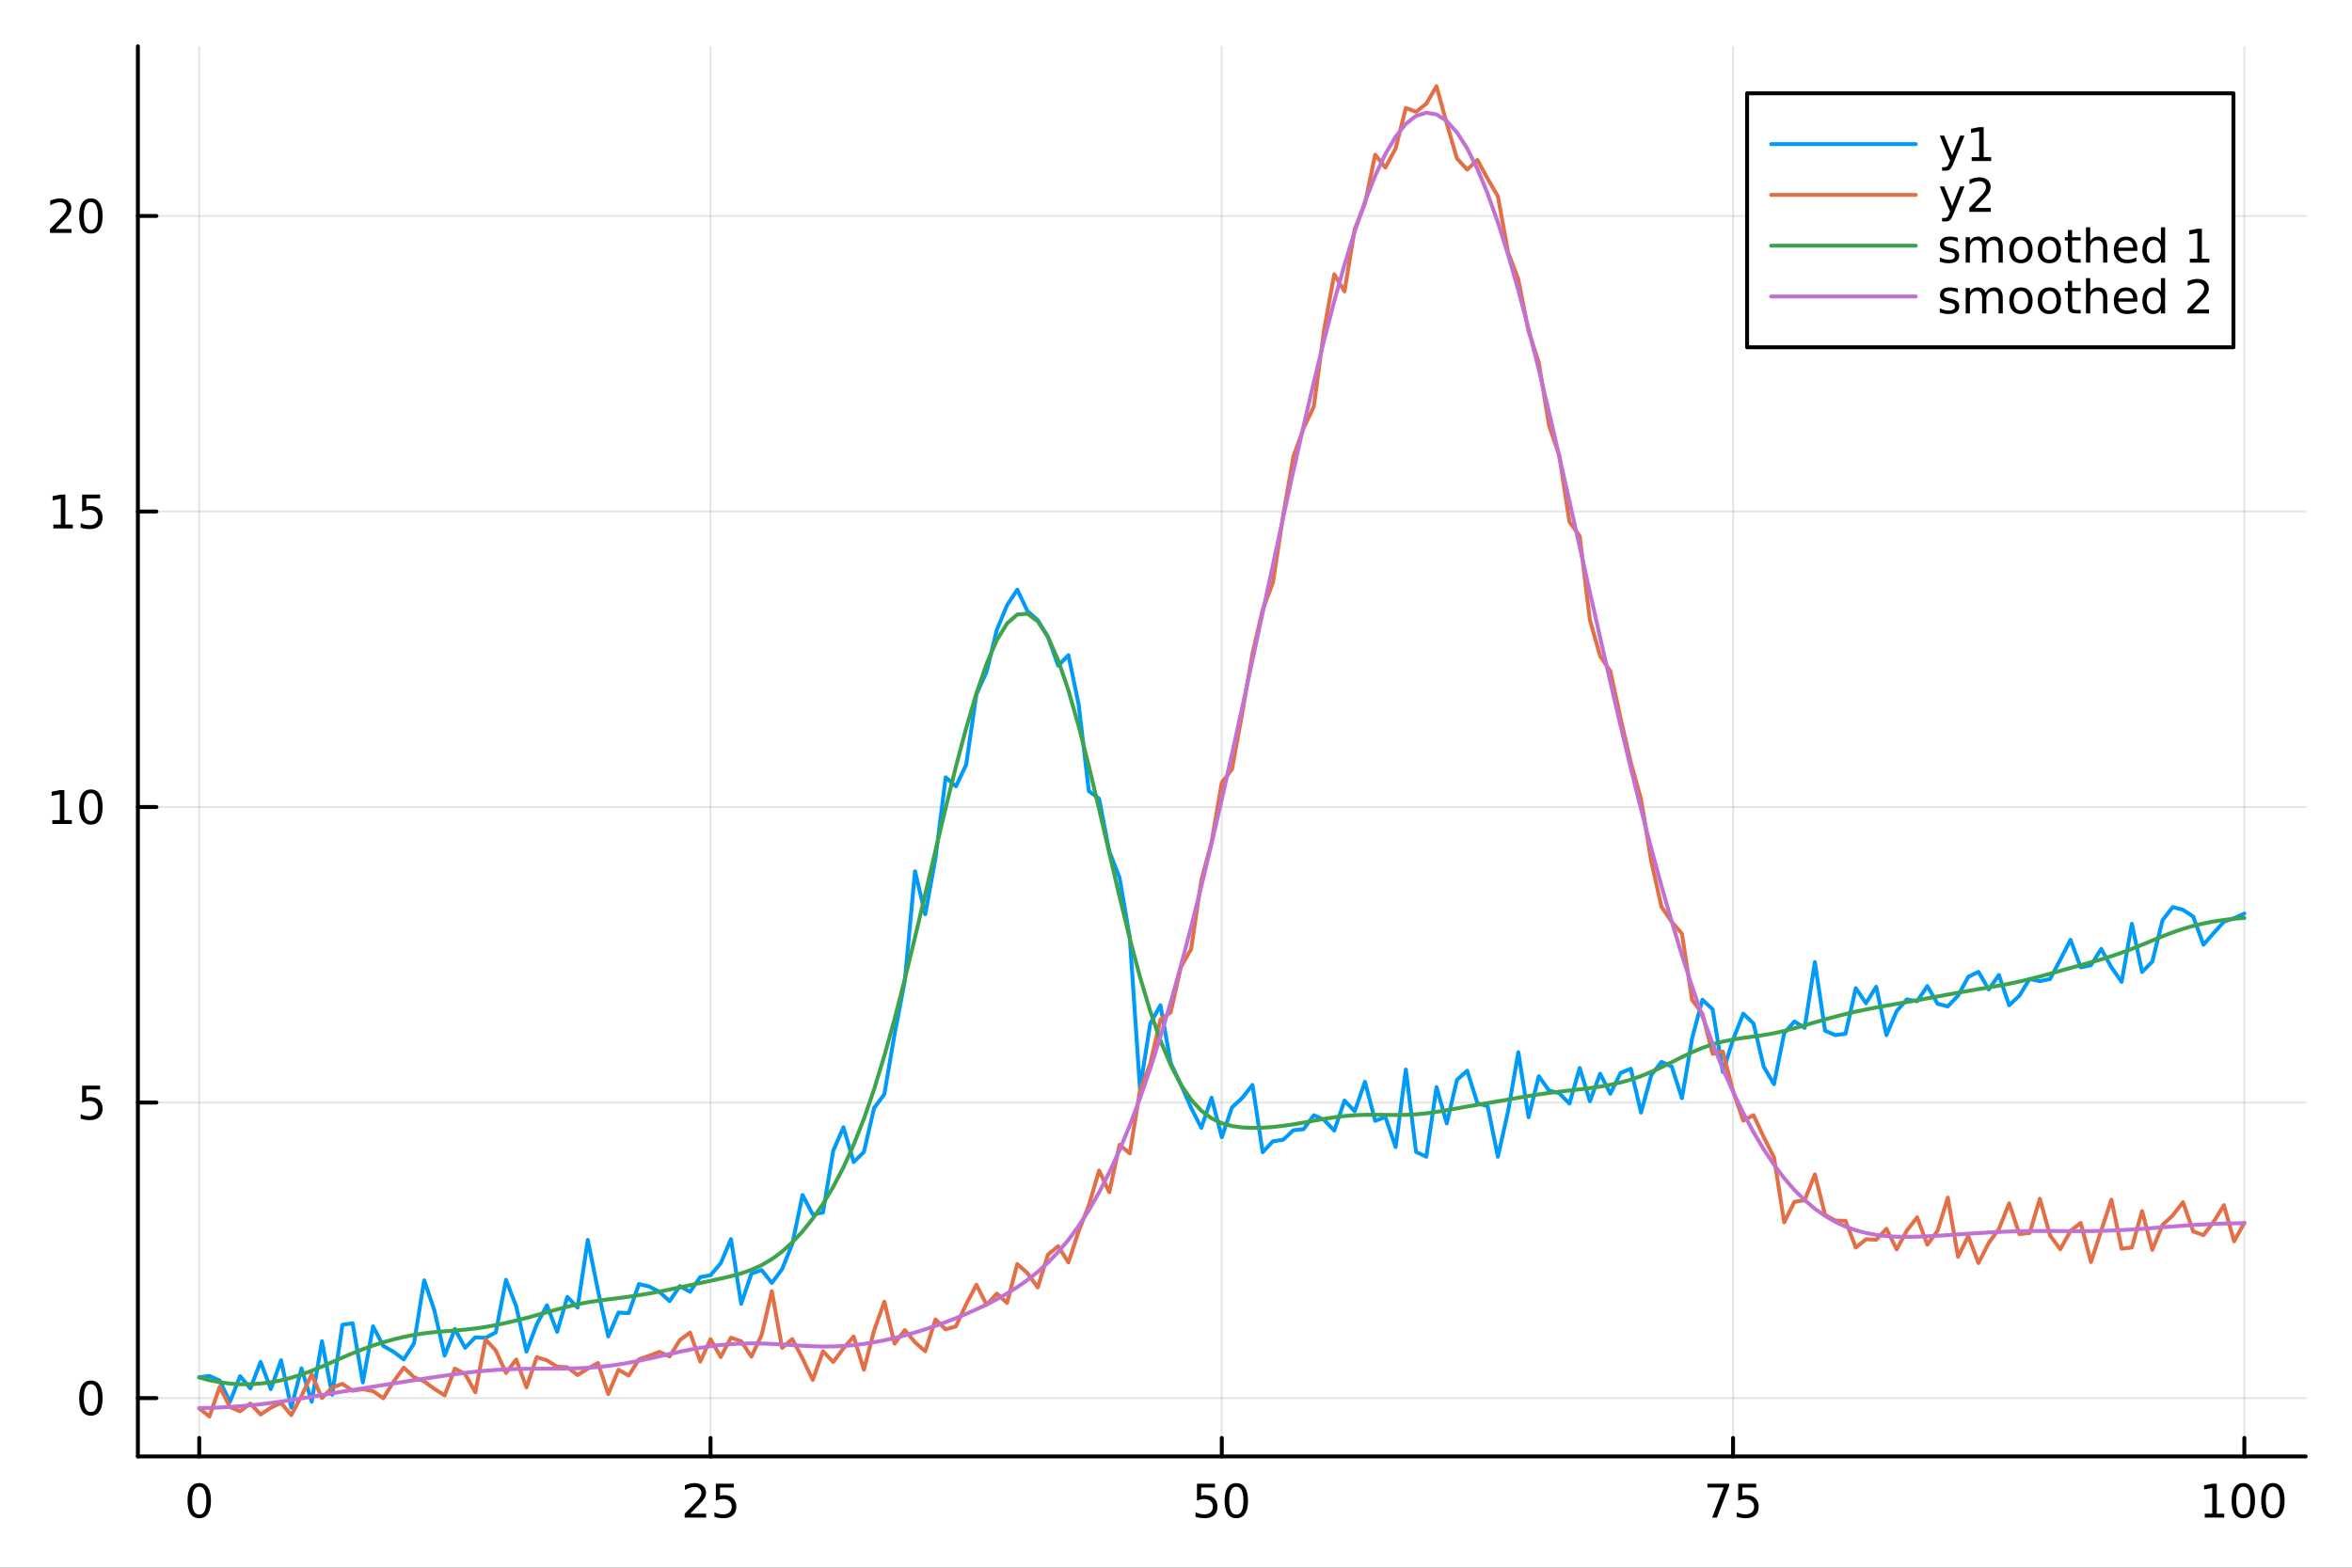 <?xml version="1.0" encoding="utf-8"?>
<svg xmlns="http://www.w3.org/2000/svg" xmlns:xlink="http://www.w3.org/1999/xlink" width="600" height="400" viewBox="0 0 2400 1600">
<rect x="0" y="0" width="2400" height="1600" fill="#333333" stroke="none"/>
<defs>
  <clipPath id="clip010">
    <rect x="0" y="0" width="2400" height="1600"/>
  </clipPath>
</defs>
<path clip-path="url(#clip010)" d="M0 1600 L2400 1600 L2400 0 L0 0  Z" fill="#ffffff" fill-rule="evenodd" fill-opacity="1"/>
<defs>
  <clipPath id="clip011">
    <rect x="480" y="0" width="1681" height="1600"/>
  </clipPath>
</defs>
<path clip-path="url(#clip010)" d="M140.696 1486.45 L2352.76 1486.45 L2352.76 47.244 L140.696 47.244  Z" fill="#ffffff" fill-rule="evenodd" fill-opacity="1"/>
<defs>
  <clipPath id="clip012">
    <rect x="140" y="47" width="2213" height="1440"/>
  </clipPath>
</defs>
<polyline clip-path="url(#clip012)" style="stroke:#000000; stroke-linecap:round; stroke-linejoin:round; stroke-width:2; stroke-opacity:0.1; fill:none" points="203.301,1486.45 203.301,47.244 "/>
<polyline clip-path="url(#clip012)" style="stroke:#000000; stroke-linecap:round; stroke-linejoin:round; stroke-width:2; stroke-opacity:0.1; fill:none" points="725.013,1486.45 725.013,47.244 "/>
<polyline clip-path="url(#clip012)" style="stroke:#000000; stroke-linecap:round; stroke-linejoin:round; stroke-width:2; stroke-opacity:0.1; fill:none" points="1246.73,1486.45 1246.73,47.244 "/>
<polyline clip-path="url(#clip012)" style="stroke:#000000; stroke-linecap:round; stroke-linejoin:round; stroke-width:2; stroke-opacity:0.1; fill:none" points="1768.44,1486.45 1768.44,47.244 "/>
<polyline clip-path="url(#clip012)" style="stroke:#000000; stroke-linecap:round; stroke-linejoin:round; stroke-width:2; stroke-opacity:0.1; fill:none" points="2290.15,1486.45 2290.15,47.244 "/>
<polyline clip-path="url(#clip012)" style="stroke:#000000; stroke-linecap:round; stroke-linejoin:round; stroke-width:2; stroke-opacity:0.1; fill:none" points="140.696,1426.91 2352.76,1426.91 "/>
<polyline clip-path="url(#clip012)" style="stroke:#000000; stroke-linecap:round; stroke-linejoin:round; stroke-width:2; stroke-opacity:0.1; fill:none" points="140.696,1125.28 2352.76,1125.28 "/>
<polyline clip-path="url(#clip012)" style="stroke:#000000; stroke-linecap:round; stroke-linejoin:round; stroke-width:2; stroke-opacity:0.1; fill:none" points="140.696,823.658 2352.76,823.658 "/>
<polyline clip-path="url(#clip012)" style="stroke:#000000; stroke-linecap:round; stroke-linejoin:round; stroke-width:2; stroke-opacity:0.1; fill:none" points="140.696,522.033 2352.76,522.033 "/>
<polyline clip-path="url(#clip012)" style="stroke:#000000; stroke-linecap:round; stroke-linejoin:round; stroke-width:2; stroke-opacity:0.1; fill:none" points="140.696,220.408 2352.76,220.408 "/>
<polyline clip-path="url(#clip010)" style="stroke:#000000; stroke-linecap:round; stroke-linejoin:round; stroke-width:4; stroke-opacity:1; fill:none" points="140.696,1486.45 2352.76,1486.45 "/>
<polyline clip-path="url(#clip010)" style="stroke:#000000; stroke-linecap:round; stroke-linejoin:round; stroke-width:4; stroke-opacity:1; fill:none" points="203.301,1486.45 203.301,1467.55 "/>
<polyline clip-path="url(#clip010)" style="stroke:#000000; stroke-linecap:round; stroke-linejoin:round; stroke-width:4; stroke-opacity:1; fill:none" points="725.013,1486.45 725.013,1467.55 "/>
<polyline clip-path="url(#clip010)" style="stroke:#000000; stroke-linecap:round; stroke-linejoin:round; stroke-width:4; stroke-opacity:1; fill:none" points="1246.73,1486.45 1246.73,1467.55 "/>
<polyline clip-path="url(#clip010)" style="stroke:#000000; stroke-linecap:round; stroke-linejoin:round; stroke-width:4; stroke-opacity:1; fill:none" points="1768.44,1486.45 1768.44,1467.55 "/>
<polyline clip-path="url(#clip010)" style="stroke:#000000; stroke-linecap:round; stroke-linejoin:round; stroke-width:4; stroke-opacity:1; fill:none" points="2290.15,1486.45 2290.15,1467.55 "/>
<path clip-path="url(#clip010)" d="M203.301 1517.37 Q199.69 1517.37 197.861 1520.93 Q196.056 1524.47 196.056 1531.6 Q196.056 1538.71 197.861 1542.27 Q199.69 1545.82 203.301 1545.82 Q206.935 1545.82 208.741 1542.27 Q210.57 1538.71 210.57 1531.6 Q210.57 1524.47 208.741 1520.93 Q206.935 1517.37 203.301 1517.37 M203.301 1513.66 Q209.111 1513.66 212.167 1518.27 Q215.245 1522.85 215.245 1531.6 Q215.245 1540.33 212.167 1544.94 Q209.111 1549.52 203.301 1549.52 Q197.491 1549.52 194.412 1544.94 Q191.357 1540.33 191.357 1531.6 Q191.357 1522.85 194.412 1518.27 Q197.491 1513.66 203.301 1513.66 Z" fill="#000000" fill-rule="nonzero" fill-opacity="1" /><path clip-path="url(#clip010)" d="M704.284 1544.91 L720.604 1544.91 L720.604 1548.85 L698.659 1548.85 L698.659 1544.91 Q701.321 1542.16 705.905 1537.53 Q710.511 1532.88 711.692 1531.53 Q713.937 1529.01 714.817 1527.27 Q715.719 1525.51 715.719 1523.82 Q715.719 1521.07 713.775 1519.33 Q711.854 1517.6 708.752 1517.6 Q706.553 1517.6 704.099 1518.36 Q701.669 1519.13 698.891 1520.68 L698.891 1515.95 Q701.715 1514.82 704.169 1514.24 Q706.622 1513.66 708.659 1513.66 Q714.03 1513.66 717.224 1516.35 Q720.418 1519.03 720.418 1523.52 Q720.418 1525.65 719.608 1527.57 Q718.821 1529.47 716.715 1532.07 Q716.136 1532.74 713.034 1535.95 Q709.932 1539.15 704.284 1544.91 Z" fill="#000000" fill-rule="nonzero" fill-opacity="1" /><path clip-path="url(#clip010)" d="M730.465 1514.29 L748.821 1514.29 L748.821 1518.22 L734.747 1518.22 L734.747 1526.7 Q735.766 1526.35 736.784 1526.19 Q737.803 1526 738.821 1526 Q744.608 1526 747.988 1529.17 Q751.367 1532.34 751.367 1537.76 Q751.367 1543.34 747.895 1546.44 Q744.423 1549.52 738.104 1549.52 Q735.928 1549.52 733.659 1549.15 Q731.414 1548.78 729.006 1548.04 L729.006 1543.34 Q731.09 1544.47 733.312 1545.03 Q735.534 1545.58 738.011 1545.58 Q742.016 1545.58 744.354 1543.48 Q746.691 1541.37 746.691 1537.76 Q746.691 1534.15 744.354 1532.04 Q742.016 1529.94 738.011 1529.94 Q736.136 1529.94 734.261 1530.35 Q732.409 1530.77 730.465 1531.65 L730.465 1514.29 Z" fill="#000000" fill-rule="nonzero" fill-opacity="1" /><path clip-path="url(#clip010)" d="M1221.42 1514.29 L1239.78 1514.29 L1239.78 1518.22 L1225.71 1518.22 L1225.71 1526.7 Q1226.73 1526.35 1227.74 1526.19 Q1228.76 1526 1229.78 1526 Q1235.57 1526 1238.95 1529.17 Q1242.33 1532.34 1242.33 1537.76 Q1242.33 1543.34 1238.86 1546.44 Q1235.38 1549.52 1229.06 1549.52 Q1226.89 1549.52 1224.62 1549.15 Q1222.37 1548.78 1219.97 1548.04 L1219.97 1543.34 Q1222.05 1544.47 1224.27 1545.03 Q1226.49 1545.58 1228.97 1545.58 Q1232.98 1545.58 1235.31 1543.48 Q1237.65 1541.37 1237.65 1537.76 Q1237.65 1534.15 1235.31 1532.04 Q1232.98 1529.94 1228.97 1529.94 Q1227.1 1529.94 1225.22 1530.35 Q1223.37 1530.77 1221.42 1531.65 L1221.42 1514.29 Z" fill="#000000" fill-rule="nonzero" fill-opacity="1" /><path clip-path="url(#clip010)" d="M1261.54 1517.37 Q1257.93 1517.37 1256.1 1520.93 Q1254.3 1524.47 1254.3 1531.6 Q1254.3 1538.71 1256.1 1542.27 Q1257.93 1545.82 1261.54 1545.82 Q1265.17 1545.82 1266.98 1542.27 Q1268.81 1538.71 1268.81 1531.6 Q1268.81 1524.47 1266.98 1520.93 Q1265.17 1517.37 1261.54 1517.37 M1261.54 1513.66 Q1267.35 1513.66 1270.41 1518.27 Q1273.48 1522.85 1273.48 1531.6 Q1273.48 1540.33 1270.41 1544.94 Q1267.35 1549.52 1261.54 1549.52 Q1255.73 1549.52 1252.65 1544.94 Q1249.6 1540.33 1249.6 1531.6 Q1249.6 1522.85 1252.65 1518.27 Q1255.73 1513.66 1261.54 1513.66 Z" fill="#000000" fill-rule="nonzero" fill-opacity="1" /><path clip-path="url(#clip010)" d="M1742.29 1514.29 L1764.51 1514.29 L1764.51 1516.28 L1751.97 1548.85 L1747.08 1548.85 L1758.89 1518.22 L1742.29 1518.22 L1742.29 1514.29 Z" fill="#000000" fill-rule="nonzero" fill-opacity="1" /><path clip-path="url(#clip010)" d="M1773.68 1514.29 L1792.04 1514.29 L1792.04 1518.22 L1777.96 1518.22 L1777.96 1526.7 Q1778.98 1526.35 1780 1526.19 Q1781.02 1526 1782.04 1526 Q1787.82 1526 1791.2 1529.17 Q1794.58 1532.34 1794.58 1537.76 Q1794.58 1543.34 1791.11 1546.44 Q1787.64 1549.52 1781.32 1549.52 Q1779.14 1549.52 1776.88 1549.15 Q1774.63 1548.78 1772.22 1548.04 L1772.22 1543.34 Q1774.31 1544.47 1776.53 1545.03 Q1778.75 1545.58 1781.23 1545.58 Q1785.23 1545.58 1787.57 1543.48 Q1789.91 1541.37 1789.91 1537.76 Q1789.91 1534.15 1787.57 1532.04 Q1785.23 1529.94 1781.23 1529.94 Q1779.35 1529.94 1777.48 1530.35 Q1775.63 1530.77 1773.68 1531.65 L1773.68 1514.29 Z" fill="#000000" fill-rule="nonzero" fill-opacity="1" /><path clip-path="url(#clip010)" d="M2249.76 1544.91 L2257.4 1544.91 L2257.4 1518.55 L2249.09 1520.21 L2249.09 1515.95 L2257.35 1514.29 L2262.03 1514.29 L2262.03 1544.91 L2269.66 1544.91 L2269.66 1548.85 L2249.76 1548.85 L2249.76 1544.91 Z" fill="#000000" fill-rule="nonzero" fill-opacity="1" /><path clip-path="url(#clip010)" d="M2289.11 1517.37 Q2285.5 1517.37 2283.67 1520.93 Q2281.86 1524.47 2281.86 1531.6 Q2281.86 1538.71 2283.67 1542.27 Q2285.5 1545.82 2289.11 1545.82 Q2292.74 1545.82 2294.55 1542.27 Q2296.38 1538.71 2296.38 1531.6 Q2296.38 1524.47 2294.55 1520.93 Q2292.74 1517.37 2289.11 1517.37 M2289.11 1513.66 Q2294.92 1513.66 2297.97 1518.27 Q2301.05 1522.85 2301.05 1531.6 Q2301.05 1540.33 2297.97 1544.94 Q2294.92 1549.52 2289.11 1549.52 Q2283.3 1549.52 2280.22 1544.94 Q2277.16 1540.33 2277.16 1531.6 Q2277.16 1522.85 2280.22 1518.27 Q2283.3 1513.66 2289.11 1513.66 Z" fill="#000000" fill-rule="nonzero" fill-opacity="1" /><path clip-path="url(#clip010)" d="M2319.27 1517.37 Q2315.66 1517.37 2313.83 1520.93 Q2312.03 1524.47 2312.03 1531.6 Q2312.03 1538.71 2313.83 1542.27 Q2315.66 1545.82 2319.27 1545.82 Q2322.9 1545.82 2324.71 1542.27 Q2326.54 1538.71 2326.54 1531.6 Q2326.54 1524.47 2324.71 1520.93 Q2322.9 1517.37 2319.27 1517.37 M2319.27 1513.66 Q2325.08 1513.66 2328.14 1518.27 Q2331.22 1522.85 2331.22 1531.6 Q2331.22 1540.33 2328.14 1544.94 Q2325.08 1549.52 2319.27 1549.52 Q2313.46 1549.52 2310.38 1544.94 Q2307.33 1540.33 2307.33 1531.6 Q2307.33 1522.85 2310.38 1518.27 Q2313.46 1513.66 2319.27 1513.66 Z" fill="#000000" fill-rule="nonzero" fill-opacity="1" /><polyline clip-path="url(#clip010)" style="stroke:#000000; stroke-linecap:round; stroke-linejoin:round; stroke-width:4; stroke-opacity:1; fill:none" points="140.696,1486.45 140.696,47.244 "/>
<polyline clip-path="url(#clip010)" style="stroke:#000000; stroke-linecap:round; stroke-linejoin:round; stroke-width:4; stroke-opacity:1; fill:none" points="140.696,1426.91 159.593,1426.91 "/>
<polyline clip-path="url(#clip010)" style="stroke:#000000; stroke-linecap:round; stroke-linejoin:round; stroke-width:4; stroke-opacity:1; fill:none" points="140.696,1125.28 159.593,1125.28 "/>
<polyline clip-path="url(#clip010)" style="stroke:#000000; stroke-linecap:round; stroke-linejoin:round; stroke-width:4; stroke-opacity:1; fill:none" points="140.696,823.658 159.593,823.658 "/>
<polyline clip-path="url(#clip010)" style="stroke:#000000; stroke-linecap:round; stroke-linejoin:round; stroke-width:4; stroke-opacity:1; fill:none" points="140.696,522.033 159.593,522.033 "/>
<polyline clip-path="url(#clip010)" style="stroke:#000000; stroke-linecap:round; stroke-linejoin:round; stroke-width:4; stroke-opacity:1; fill:none" points="140.696,220.408 159.593,220.408 "/>
<path clip-path="url(#clip010)" d="M92.751 1412.71 Q89.14 1412.71 87.311 1416.27 Q85.506 1419.81 85.506 1426.94 Q85.506 1434.05 87.311 1437.61 Q89.14 1441.16 92.751 1441.16 Q96.385 1441.16 98.191 1437.61 Q100.02 1434.05 100.02 1426.94 Q100.02 1419.81 98.191 1416.27 Q96.385 1412.71 92.751 1412.71 M92.751 1409 Q98.561 1409 101.617 1413.61 Q104.696 1418.19 104.696 1426.94 Q104.696 1435.67 101.617 1440.28 Q98.561 1444.86 92.751 1444.86 Q86.941 1444.86 83.862 1440.28 Q80.807 1435.67 80.807 1426.94 Q80.807 1418.19 83.862 1413.61 Q86.941 1409 92.751 1409 Z" fill="#000000" fill-rule="nonzero" fill-opacity="1" /><path clip-path="url(#clip010)" d="M83.793 1108 L102.149 1108 L102.149 1111.94 L88.075 1111.94 L88.075 1120.41 Q89.094 1120.06 90.112 1119.9 Q91.131 1119.72 92.149 1119.72 Q97.936 1119.72 101.316 1122.89 Q104.696 1126.06 104.696 1131.48 Q104.696 1137.05 101.223 1140.16 Q97.751 1143.23 91.432 1143.23 Q89.256 1143.23 86.987 1142.86 Q84.742 1142.49 82.335 1141.75 L82.335 1137.05 Q84.418 1138.19 86.64 1138.74 Q88.862 1139.3 91.339 1139.3 Q95.344 1139.3 97.682 1137.19 Q100.02 1135.09 100.02 1131.48 Q100.02 1127.86 97.682 1125.76 Q95.344 1123.65 91.339 1123.65 Q89.464 1123.65 87.589 1124.07 Q85.737 1124.48 83.793 1125.36 L83.793 1108 Z" fill="#000000" fill-rule="nonzero" fill-opacity="1" /><path clip-path="url(#clip010)" d="M53.4 837.003 L61.038 837.003 L61.038 810.637 L52.728 812.304 L52.728 808.045 L60.992 806.378 L65.668 806.378 L65.668 837.003 L73.307 837.003 L73.307 840.938 L53.4 840.938 L53.4 837.003 Z" fill="#000000" fill-rule="nonzero" fill-opacity="1" /><path clip-path="url(#clip010)" d="M92.751 809.457 Q89.14 809.457 87.311 813.022 Q85.506 816.563 85.506 823.693 Q85.506 830.799 87.311 834.364 Q89.14 837.906 92.751 837.906 Q96.385 837.906 98.191 834.364 Q100.02 830.799 100.02 823.693 Q100.02 816.563 98.191 813.022 Q96.385 809.457 92.751 809.457 M92.751 805.753 Q98.561 805.753 101.617 810.36 Q104.696 814.943 104.696 823.693 Q104.696 832.42 101.617 837.026 Q98.561 841.61 92.751 841.61 Q86.941 841.61 83.862 837.026 Q80.807 832.42 80.807 823.693 Q80.807 814.943 83.862 810.36 Q86.941 805.753 92.751 805.753 Z" fill="#000000" fill-rule="nonzero" fill-opacity="1" /><path clip-path="url(#clip010)" d="M54.395 535.378 L62.034 535.378 L62.034 509.012 L53.724 510.679 L53.724 506.42 L61.987 504.753 L66.663 504.753 L66.663 535.378 L74.302 535.378 L74.302 539.313 L54.395 539.313 L54.395 535.378 Z" fill="#000000" fill-rule="nonzero" fill-opacity="1" /><path clip-path="url(#clip010)" d="M83.793 504.753 L102.149 504.753 L102.149 508.688 L88.075 508.688 L88.075 517.16 Q89.094 516.813 90.112 516.651 Q91.131 516.466 92.149 516.466 Q97.936 516.466 101.316 519.637 Q104.696 522.808 104.696 528.225 Q104.696 533.804 101.223 536.906 Q97.751 539.984 91.432 539.984 Q89.256 539.984 86.987 539.614 Q84.742 539.244 82.335 538.503 L82.335 533.804 Q84.418 534.938 86.64 535.494 Q88.862 536.049 91.339 536.049 Q95.344 536.049 97.682 533.943 Q100.02 531.836 100.02 528.225 Q100.02 524.614 97.682 522.508 Q95.344 520.401 91.339 520.401 Q89.464 520.401 87.589 520.818 Q85.737 521.234 83.793 522.114 L83.793 504.753 Z" fill="#000000" fill-rule="nonzero" fill-opacity="1" /><path clip-path="url(#clip010)" d="M56.617 233.753 L72.936 233.753 L72.936 237.688 L50.992 237.688 L50.992 233.753 Q53.654 230.998 58.237 226.368 Q62.844 221.716 64.025 220.373 Q66.27 217.85 67.149 216.114 Q68.052 214.355 68.052 212.665 Q68.052 209.91 66.108 208.174 Q64.186 206.438 61.085 206.438 Q58.886 206.438 56.432 207.202 Q54.001 207.966 51.224 209.517 L51.224 204.794 Q54.048 203.66 56.501 203.082 Q58.955 202.503 60.992 202.503 Q66.362 202.503 69.557 205.188 Q72.751 207.873 72.751 212.364 Q72.751 214.493 71.941 216.415 Q71.154 218.313 69.048 220.905 Q68.469 221.577 65.367 224.794 Q62.265 227.989 56.617 233.753 Z" fill="#000000" fill-rule="nonzero" fill-opacity="1" /><path clip-path="url(#clip010)" d="M92.751 206.206 Q89.14 206.206 87.311 209.771 Q85.506 213.313 85.506 220.443 Q85.506 227.549 87.311 231.114 Q89.14 234.655 92.751 234.655 Q96.385 234.655 98.191 231.114 Q100.02 227.549 100.02 220.443 Q100.02 213.313 98.191 209.771 Q96.385 206.206 92.751 206.206 M92.751 202.503 Q98.561 202.503 101.617 207.109 Q104.696 211.693 104.696 220.443 Q104.696 229.169 101.617 233.776 Q98.561 238.359 92.751 238.359 Q86.941 238.359 83.862 233.776 Q80.807 229.169 80.807 220.443 Q80.807 211.693 83.862 207.109 Q86.941 202.503 92.751 202.503 Z" fill="#000000" fill-rule="nonzero" fill-opacity="1" /><polyline clip-path="url(#clip012)" style="stroke:#009af9; stroke-linecap:round; stroke-linejoin:round; stroke-width:4; stroke-opacity:1; fill:none" points="203.301,1405.62 213.735,1404.36 224.17,1409.01 234.604,1430.78 245.038,1404.52 255.472,1417.11 265.907,1389.95 276.341,1417.74 286.775,1388.29 297.209,1436.7 307.643,1396.58 318.078,1430.61 328.512,1368.84 338.946,1423.58 349.38,1352.15 359.815,1350.56 370.249,1410.96 380.683,1353.62 391.117,1373.71 401.552,1379.61 411.986,1387.45 422.42,1371.13 432.854,1306.72 443.289,1337.51 453.723,1383.57 464.157,1356.38 474.591,1375.57 485.026,1364.87 495.46,1365.44 505.894,1359.87 516.328,1306.2 526.763,1333.4 537.197,1379.46 547.631,1351.79 558.065,1332.21 568.5,1359.3 578.934,1323.59 589.368,1334.59 599.802,1265.48 610.237,1317.43 620.671,1363.94 631.105,1339.66 641.539,1340.2 651.974,1310.53 662.408,1313 672.842,1318.44 683.276,1327.93 693.711,1312.55 704.145,1318.41 714.579,1303.4 725.013,1301.54 735.448,1289.25 745.882,1264.65 756.316,1330.69 766.75,1299.87 777.185,1296.22 787.619,1309.38 798.053,1295.28 808.487,1269.48 818.922,1219.6 829.356,1239.54 839.79,1237.46 850.224,1174.45 860.659,1150.49 871.093,1186.02 881.527,1175.7 891.961,1130.84 902.396,1116.75 912.83,1055.46 923.264,1001.22 933.698,889.202 944.133,933.144 954.567,876 965.001,793.355 975.435,802.555 985.87,780.531 996.304,708.728 1006.74,685.473 1017.17,642.883 1027.61,617.724 1038.04,601.822 1048.48,623.826 1058.91,632.896 1069.34,649.944 1079.78,679.425 1090.21,668.682 1100.65,718.835 1111.08,807.431 1121.51,815.109 1131.95,868.932 1142.38,895.749 1152.82,956.664 1163.25,1111.23 1173.69,1044.85 1184.12,1026.01 1194.55,1084.85 1204.99,1106.92 1215.42,1130.68 1225.86,1151.12 1236.29,1120.4 1246.73,1160.65 1257.16,1130.19 1267.59,1120.59 1278.03,1107.28 1288.46,1175.95 1298.9,1164.82 1309.33,1163.25 1319.77,1153.59 1330.2,1152.44 1340.63,1138.18 1351.07,1142.94 1361.5,1153.91 1371.94,1123.26 1382.37,1134.18 1392.81,1104.13 1403.24,1143.94 1413.67,1139.99 1424.11,1170.7 1434.54,1091.63 1444.98,1175.71 1455.41,1180.57 1465.84,1109.52 1476.28,1146.63 1486.71,1102.13 1497.15,1092.77 1507.58,1126.05 1518.02,1129.02 1528.45,1180.62 1538.88,1134.02 1549.32,1073.91 1559.75,1140.25 1570.19,1098.43 1580.62,1113 1591.06,1115.75 1601.49,1126.33 1611.92,1090.02 1622.36,1123.99 1632.79,1095.84 1643.23,1116.33 1653.66,1095.04 1664.1,1090.79 1674.53,1135.55 1684.96,1097.27 1695.4,1083.76 1705.83,1088.5 1716.27,1120.82 1726.7,1059.44 1737.14,1020.39 1747.57,1030.08 1758,1094.21 1768.44,1061.06 1778.87,1034.56 1789.31,1044.64 1799.74,1088.76 1810.18,1106.47 1820.61,1054.38 1831.04,1042.51 1841.48,1049.08 1851.91,981.933 1862.35,1051.97 1872.78,1056.45 1883.21,1055.07 1893.65,1008.53 1904.08,1023.88 1914.52,1007.05 1924.95,1056.47 1935.39,1031.94 1945.82,1019.99 1956.25,1021.91 1966.69,1006.35 1977.12,1024.47 1987.56,1027.13 1997.99,1016.21 2008.43,996.98 2018.86,991.893 2029.29,1009.87 2039.73,995.077 2050.16,1026.03 2060.6,1016.18 2071.03,999.195 2081.47,1001.35 2091.9,999.229 2102.33,979.454 2112.77,959.2 2123.2,987.324 2133.64,985.067 2144.07,968.476 2154.51,987.231 2164.94,1002.15 2175.37,942.843 2185.81,992.059 2196.24,981.364 2206.68,939.15 2217.11,925.741 2227.54,928.547 2237.98,935.44 2248.41,964.23 2258.85,952.295 2269.28,940.724 2279.72,937.112 2290.15,932.38 "/>
<polyline clip-path="url(#clip012)" style="stroke:#e26f46; stroke-linecap:round; stroke-linejoin:round; stroke-width:4; stroke-opacity:1; fill:none" points="203.301,1437.39 213.735,1445.72 224.17,1415.36 234.604,1436.01 245.038,1440.38 255.472,1432.46 265.907,1443.66 276.341,1436.7 286.775,1431.86 297.209,1444.29 307.643,1424.73 318.078,1402.65 328.512,1426.88 338.946,1416.2 349.38,1412.39 359.815,1419.4 370.249,1417.79 380.683,1419.79 391.117,1427.09 401.552,1410.25 411.986,1395.79 422.42,1405.6 432.854,1409.87 443.289,1417.46 453.723,1424.16 464.157,1396.78 474.591,1402.33 485.026,1420.99 495.46,1367.07 505.894,1378.25 516.328,1401.27 526.763,1387.52 537.197,1416.04 547.631,1385.18 558.065,1388.36 568.5,1394.85 578.934,1395.56 589.368,1403.33 599.802,1396.87 610.237,1391.09 620.671,1422.82 631.105,1397.99 641.539,1403.95 651.974,1387.33 662.408,1383.77 672.842,1379.69 683.276,1384.43 693.711,1367.74 704.145,1360.04 714.579,1389.66 725.013,1366.76 735.448,1385.02 745.882,1365.22 756.316,1368.94 766.75,1384.6 777.185,1362.4 787.619,1317.78 798.053,1375.67 808.487,1366.67 818.922,1386.42 829.356,1408.38 839.79,1379.07 850.224,1390.07 860.659,1376.15 871.093,1364.13 881.527,1397.89 891.961,1357.93 902.396,1328.57 912.83,1371.36 923.264,1357.55 933.698,1369.92 944.133,1379.18 954.567,1346.63 965.001,1356.77 975.435,1353.68 985.87,1331.27 996.304,1311.25 1006.74,1331.74 1017.17,1320.28 1027.61,1329.81 1038.04,1290.12 1048.48,1299.46 1058.91,1314 1069.34,1280.51 1079.78,1271.89 1090.21,1288.45 1100.65,1256.63 1111.08,1230.07 1121.51,1194.64 1131.95,1216.86 1142.38,1168.38 1152.82,1177.25 1163.25,1112.92 1173.69,1085.8 1184.12,1040.54 1194.55,1033.26 1204.99,987.038 1215.42,968.641 1225.86,898.357 1236.29,859.478 1246.73,798.726 1257.16,785.069 1267.59,727.79 1278.03,667.172 1288.46,622.284 1298.9,594.554 1309.33,526.367 1319.77,466.096 1330.2,437.099 1340.63,414.984 1351.07,336.957 1361.5,279.948 1371.94,297.441 1382.37,233.857 1392.81,207.837 1403.24,157.851 1413.67,170.957 1424.11,151.502 1434.54,110.197 1444.98,114.109 1455.41,105.868 1465.84,87.976 1476.28,126.183 1486.71,161.738 1497.15,173.085 1507.58,163.245 1518.02,182.417 1528.45,200.375 1538.88,257.574 1549.32,285.232 1559.75,338.19 1570.19,369.965 1580.62,434.202 1591.06,464.938 1601.49,532.544 1611.92,547.099 1622.36,632.805 1632.79,669.567 1643.23,685.151 1653.66,733.162 1664.1,778.307 1674.53,815.582 1684.96,879.112 1695.4,925.435 1705.83,940.818 1716.27,952.938 1726.7,1020.7 1737.14,1034.51 1747.57,1075.54 1758,1073.26 1768.44,1113.56 1778.87,1143.73 1789.31,1138.14 1799.74,1160.57 1810.18,1181.22 1820.61,1247.5 1831.04,1226.6 1841.48,1224.99 1851.91,1198.62 1862.35,1239.95 1872.78,1245.72 1883.21,1245.98 1893.65,1273.26 1904.08,1264.77 1914.52,1265.29 1924.95,1254.12 1935.39,1275.23 1945.82,1255.81 1956.25,1242.44 1966.69,1270.34 1977.12,1256.28 1987.56,1222.28 1997.99,1282.7 2008.43,1261.56 2018.86,1289.1 2029.29,1268.6 2039.73,1254.25 2050.16,1228.16 2060.6,1259.52 2071.03,1258.44 2081.47,1223.46 2091.9,1260.92 2102.33,1275.05 2112.77,1256.29 2123.2,1248.07 2133.64,1288.04 2144.07,1256.01 2154.51,1224.46 2164.94,1274.5 2175.37,1273.19 2185.81,1235.98 2196.24,1275.61 2206.68,1250.12 2217.11,1240.47 2227.54,1226.95 2237.98,1256.83 2248.41,1260.57 2258.85,1247.02 2269.28,1229.97 2279.72,1266.92 2290.15,1247.91 "/>
<polyline clip-path="url(#clip012)" style="stroke:#3da44d; stroke-linecap:round; stroke-linejoin:round; stroke-width:4; stroke-opacity:1; fill:none" points="203.301,1405.85 213.735,1408.67 224.17,1410.76 234.604,1412.13 245.038,1412.78 255.472,1412.74 265.907,1412.06 276.341,1410.73 286.775,1408.77 297.209,1406.15 307.643,1402.87 318.078,1399.02 328.512,1394.72 338.946,1390.17 349.38,1385.57 359.815,1381.15 370.249,1377.02 380.683,1373.27 391.117,1369.92 401.552,1366.99 411.986,1364.48 422.42,1362.4 432.854,1360.78 443.289,1359.6 453.723,1358.72 464.157,1357.93 474.591,1357.02 485.026,1355.84 495.46,1354.3 505.894,1352.4 516.328,1350.18 526.763,1347.73 537.197,1345.07 547.631,1342.23 558.065,1339.29 568.5,1336.37 578.934,1333.61 589.368,1331.17 599.802,1329.13 610.237,1327.5 620.671,1326.13 631.105,1324.83 641.539,1323.43 651.974,1321.86 662.408,1320.11 672.842,1318.17 683.276,1316.09 693.711,1313.9 704.145,1311.67 714.579,1309.44 725.013,1307.22 735.448,1304.96 745.882,1302.52 756.316,1299.64 766.75,1295.98 777.185,1291.23 787.619,1285.1 798.053,1277.39 808.487,1267.98 818.922,1256.79 829.356,1243.75 839.79,1228.69 850.224,1211.34 860.659,1191.37 871.093,1168.36 881.527,1141.89 891.961,1111.65 902.396,1077.6 912.83,1039.99 923.264,999.393 933.698,956.592 944.133,912.515 954.567,868.11 965.001,824.38 975.435,782.37 985.87,743.137 996.304,707.79 1006.74,677.479 1017.17,653.314 1027.61,636.285 1038.04,627.157 1048.48,626.393 1058.91,634.117 1069.34,650.117 1079.78,673.865 1090.21,704.534 1100.65,741.017 1111.08,781.931 1121.51,825.701 1131.95,870.681 1142.38,915.229 1152.82,957.799 1163.25,997.043 1173.69,1031.95 1184.12,1061.96 1194.55,1086.93 1204.99,1106.95 1215.42,1122.35 1225.86,1133.61 1236.29,1141.38 1246.73,1146.36 1257.16,1149.25 1267.59,1150.69 1278.03,1151.15 1288.46,1150.95 1298.9,1150.22 1309.33,1149.05 1319.77,1147.51 1330.2,1145.71 1340.63,1143.81 1351.07,1141.97 1361.5,1140.34 1371.94,1139.04 1382.37,1138.19 1392.81,1137.78 1403.24,1137.73 1413.67,1137.87 1424.11,1137.96 1434.54,1137.81 1444.98,1137.28 1455.41,1136.28 1465.84,1134.83 1476.28,1133.09 1486.71,1131.21 1497.15,1129.35 1507.58,1127.57 1518.02,1125.82 1528.45,1124.05 1538.88,1122.21 1549.32,1120.35 1559.75,1118.58 1570.19,1116.95 1580.62,1115.49 1591.06,1114.19 1601.49,1112.98 1611.92,1111.78 1622.36,1110.49 1632.79,1108.99 1643.23,1107.13 1653.66,1104.79 1664.1,1101.86 1674.53,1098.27 1684.96,1094.01 1695.4,1089.21 1705.83,1084.07 1716.27,1078.85 1726.7,1073.87 1737.14,1069.45 1747.57,1065.82 1758,1063.01 1768.44,1060.9 1778.87,1059.28 1789.31,1057.87 1799.74,1056.37 1810.18,1054.53 1820.61,1052.21 1831.04,1049.48 1841.48,1046.48 1851.91,1043.4 1862.35,1040.42 1872.78,1037.58 1883.21,1034.93 1893.65,1032.48 1904.08,1030.26 1914.52,1028.24 1924.95,1026.36 1935.39,1024.53 1945.82,1022.69 1956.25,1020.82 1966.69,1018.92 1977.12,1017 1987.56,1015.08 1997.99,1013.17 2008.43,1011.31 2018.86,1009.51 2029.29,1007.75 2039.73,1005.94 2050.16,1003.99 2060.6,1001.79 2071.03,999.329 2081.47,996.628 2091.9,993.768 2102.33,990.843 2112.77,987.932 2123.2,985.059 2133.64,982.164 2144.07,979.148 2154.51,975.903 2164.94,972.337 2175.37,968.426 2185.81,964.237 2196.24,959.892 2206.68,955.591 2217.11,951.565 2227.54,947.999 2237.98,944.978 2248.41,942.492 2258.85,940.479 2269.28,938.886 2279.72,937.682 2290.15,936.86 "/>
<polyline clip-path="url(#clip012)" style="stroke:#c271d2; stroke-linecap:round; stroke-linejoin:round; stroke-width:4; stroke-opacity:1; fill:none" points="203.301,1437.06 213.735,1436.87 224.17,1436.51 234.604,1435.96 245.038,1435.22 255.472,1434.3 265.907,1433.19 276.341,1431.91 286.775,1430.47 297.209,1428.9 307.643,1427.23 318.078,1425.5 328.512,1423.76 338.946,1422.01 349.38,1420.29 359.815,1418.59 370.249,1416.91 380.683,1415.25 391.117,1413.61 401.552,1411.97 411.986,1410.33 422.42,1408.72 432.854,1407.11 443.289,1405.54 453.723,1404.01 464.157,1402.55 474.591,1401.2 485.026,1399.99 495.46,1398.97 505.894,1398.17 516.328,1397.59 526.763,1397.21 537.197,1397.01 547.631,1396.93 558.065,1396.91 568.5,1396.89 578.934,1396.77 589.368,1396.5 599.802,1395.99 610.237,1395.2 620.671,1394.07 631.105,1392.62 641.539,1390.85 651.974,1388.81 662.408,1386.57 672.842,1384.23 683.276,1381.87 693.711,1379.58 704.145,1377.46 714.579,1375.57 725.013,1373.98 735.448,1372.71 745.882,1371.79 756.316,1371.25 766.75,1371.05 777.185,1371.18 787.619,1371.59 798.053,1372.19 808.487,1372.87 818.922,1373.53 829.356,1374.03 839.79,1374.28 850.224,1374.19 860.659,1373.72 871.093,1372.85 881.527,1371.58 891.961,1369.92 902.396,1367.91 912.83,1365.57 923.264,1362.92 933.698,1359.96 944.133,1356.72 954.567,1353.19 965.001,1349.38 975.435,1345.31 985.87,1340.98 996.304,1336.35 1006.74,1331.4 1017.17,1326.04 1027.61,1320.17 1038.04,1313.66 1048.48,1306.36 1058.91,1298.08 1069.34,1288.63 1079.78,1277.81 1090.21,1265.43 1100.65,1251.28 1111.08,1235.19 1121.51,1217 1131.95,1196.58 1142.38,1173.82 1152.82,1148.62 1163.25,1120.94 1173.69,1090.76 1184.12,1058.12 1194.55,1023.06 1204.99,985.661 1215.42,946.06 1225.86,904.411 1236.29,860.918 1246.73,815.816 1257.16,769.371 1267.59,721.877 1278.03,673.657 1288.46,625.06 1298.9,576.458 1309.33,528.241 1319.77,480.815 1330.2,434.597 1340.63,390.006 1351.07,347.462 1361.5,307.38 1371.94,270.162 1382.37,236.189 1392.81,205.82 1403.24,179.385 1413.67,157.181 1424.11,139.46 1434.54,126.43 1444.98,118.252 1455.41,115.027 1465.84,116.795 1476.28,123.534 1486.71,135.156 1497.15,151.52 1507.58,172.441 1518.02,197.687 1528.45,226.977 1538.88,259.974 1549.32,296.289 1559.75,335.487 1570.19,377.102 1580.62,420.647 1591.06,465.631 1601.49,511.572 1611.92,558.008 1622.36,604.511 1632.79,650.687 1643.23,696.191 1653.66,740.719 1664.1,784.006 1674.53,825.82 1684.96,865.963 1695.4,904.27 1705.83,940.615 1716.27,974.909 1726.7,1007.09 1737.14,1037.14 1747.57,1065.03 1758,1090.78 1768.44,1114.41 1778.87,1135.98 1789.31,1155.51 1799.74,1173.07 1810.18,1188.71 1820.61,1202.5 1831.04,1214.51 1841.48,1224.86 1851.91,1233.65 1862.35,1241 1872.78,1247.04 1883.21,1251.87 1893.65,1255.62 1904.08,1258.4 1914.52,1260.34 1924.95,1261.56 1935.39,1262.2 1945.82,1262.37 1956.25,1262.2 1966.69,1261.78 1977.12,1261.21 1987.56,1260.56 1997.99,1259.87 2008.43,1259.18 2018.86,1258.5 2029.29,1257.88 2039.73,1257.33 2050.16,1256.89 2060.6,1256.58 2071.03,1256.4 2081.47,1256.34 2091.9,1256.36 2102.33,1256.43 2112.77,1256.5 2123.2,1256.51 2133.64,1256.43 2144.07,1256.24 2154.51,1255.91 2164.94,1255.45 2175.37,1254.86 2185.81,1254.16 2196.24,1253.39 2206.68,1252.57 2217.11,1251.75 2227.54,1250.97 2237.98,1250.27 2248.41,1249.66 2258.85,1249.17 2269.28,1248.79 2279.72,1248.54 2290.15,1248.42 "/>
<path clip-path="url(#clip010)" d="M1782.75 354.418 L2279.02 354.418 L2279.02 95.218 L1782.75 95.218  Z" fill="#ffffff" fill-rule="evenodd" fill-opacity="1"/>
<polyline clip-path="url(#clip010)" style="stroke:#000000; stroke-linecap:round; stroke-linejoin:round; stroke-width:4; stroke-opacity:1; fill:none" points="1782.75,354.418 2279.02,354.418 2279.02,95.218 1782.75,95.218 1782.75,354.418 "/>
<polyline clip-path="url(#clip010)" style="stroke:#009af9; stroke-linecap:round; stroke-linejoin:round; stroke-width:4; stroke-opacity:1; fill:none" points="1807.33,147.058 1954.8,147.058 "/>
<path clip-path="url(#clip010)" d="M1993.22 166.745 Q1991.41 171.375 1989.7 172.787 Q1987.99 174.199 1985.11 174.199 L1981.71 174.199 L1981.71 170.634 L1984.21 170.634 Q1985.97 170.634 1986.94 169.8 Q1987.92 168.967 1989.1 165.865 L1989.86 163.921 L1979.37 138.412 L1983.89 138.412 L1991.99 158.689 L2000.09 138.412 L2004.61 138.412 L1993.22 166.745 Z" fill="#000000" fill-rule="nonzero" fill-opacity="1" /><path clip-path="url(#clip010)" d="M2011.9 160.402 L2019.54 160.402 L2019.54 134.037 L2011.23 135.703 L2011.23 131.444 L2019.49 129.778 L2024.17 129.778 L2024.17 160.402 L2031.8 160.402 L2031.8 164.338 L2011.9 164.338 L2011.9 160.402 Z" fill="#000000" fill-rule="nonzero" fill-opacity="1" /><polyline clip-path="url(#clip010)" style="stroke:#e26f46; stroke-linecap:round; stroke-linejoin:round; stroke-width:4; stroke-opacity:1; fill:none" points="1807.33,198.898 1954.8,198.898 "/>
<path clip-path="url(#clip010)" d="M1993.22 218.585 Q1991.41 223.215 1989.7 224.627 Q1987.99 226.039 1985.11 226.039 L1981.71 226.039 L1981.71 222.474 L1984.21 222.474 Q1985.97 222.474 1986.94 221.64 Q1987.92 220.807 1989.1 217.705 L1989.86 215.761 L1979.37 190.252 L1983.89 190.252 L1991.99 210.529 L2000.09 190.252 L2004.61 190.252 L1993.22 218.585 Z" fill="#000000" fill-rule="nonzero" fill-opacity="1" /><path clip-path="url(#clip010)" d="M2015.11 212.242 L2031.43 212.242 L2031.43 216.178 L2009.49 216.178 L2009.49 212.242 Q2012.15 209.488 2016.74 204.858 Q2021.34 200.205 2022.52 198.863 Q2024.77 196.34 2025.65 194.604 Q2026.55 192.844 2026.55 191.155 Q2026.55 188.4 2024.61 186.664 Q2022.68 184.928 2019.58 184.928 Q2017.38 184.928 2014.93 185.692 Q2012.5 186.455 2009.72 188.006 L2009.72 183.284 Q2012.55 182.15 2015 181.571 Q2017.45 180.993 2019.49 180.993 Q2024.86 180.993 2028.05 183.678 Q2031.25 186.363 2031.25 190.854 Q2031.25 192.983 2030.44 194.905 Q2029.65 196.803 2027.55 199.395 Q2026.97 200.067 2023.86 203.284 Q2020.76 206.479 2015.11 212.242 Z" fill="#000000" fill-rule="nonzero" fill-opacity="1" /><polyline clip-path="url(#clip010)" style="stroke:#3da44d; stroke-linecap:round; stroke-linejoin:round; stroke-width:4; stroke-opacity:1; fill:none" points="1807.33,250.738 1954.8,250.738 "/>
<path clip-path="url(#clip010)" d="M1997.8 242.856 L1997.8 246.883 Q1995.99 245.957 1994.05 245.495 Q1992.11 245.032 1990.02 245.032 Q1986.85 245.032 1985.25 246.004 Q1983.68 246.976 1983.68 248.92 Q1983.68 250.402 1984.81 251.258 Q1985.95 252.092 1989.37 252.856 L1990.83 253.18 Q1995.37 254.152 1997.27 255.934 Q1999.19 257.694 1999.19 260.865 Q1999.19 264.476 1996.32 266.582 Q1993.47 268.689 1988.47 268.689 Q1986.39 268.689 1984.12 268.272 Q1981.87 267.879 1979.37 267.068 L1979.37 262.67 Q1981.74 263.897 1984.03 264.522 Q1986.32 265.124 1988.56 265.124 Q1991.57 265.124 1993.19 264.106 Q1994.81 263.064 1994.81 261.189 Q1994.81 259.453 1993.63 258.527 Q1992.48 257.601 1988.52 256.744 L1987.04 256.397 Q1983.08 255.564 1981.32 253.851 Q1979.56 252.115 1979.56 249.106 Q1979.56 245.448 1982.15 243.458 Q1984.74 241.467 1989.51 241.467 Q1991.87 241.467 1993.96 241.814 Q1996.04 242.161 1997.8 242.856 Z" fill="#000000" fill-rule="nonzero" fill-opacity="1" /><path clip-path="url(#clip010)" d="M2026.16 247.069 Q2027.75 244.198 2029.98 242.833 Q2032.2 241.467 2035.21 241.467 Q2039.26 241.467 2041.46 244.314 Q2043.66 247.138 2043.66 252.369 L2043.66 268.018 L2039.37 268.018 L2039.37 252.508 Q2039.37 248.782 2038.05 246.976 Q2036.73 245.17 2034.03 245.17 Q2030.72 245.17 2028.8 247.37 Q2026.87 249.569 2026.87 253.365 L2026.87 268.018 L2022.59 268.018 L2022.59 252.508 Q2022.59 248.758 2021.27 246.976 Q2019.95 245.17 2017.2 245.17 Q2013.93 245.17 2012.01 247.393 Q2010.09 249.592 2010.09 253.365 L2010.09 268.018 L2005.81 268.018 L2005.81 242.092 L2010.09 242.092 L2010.09 246.12 Q2011.55 243.735 2013.59 242.601 Q2015.62 241.467 2018.42 241.467 Q2021.25 241.467 2023.22 242.902 Q2025.21 244.337 2026.16 247.069 Z" fill="#000000" fill-rule="nonzero" fill-opacity="1" /><path clip-path="url(#clip010)" d="M2062.2 245.078 Q2058.77 245.078 2056.78 247.763 Q2054.79 250.425 2054.79 255.078 Q2054.79 259.731 2056.76 262.416 Q2058.75 265.078 2062.2 265.078 Q2065.6 265.078 2067.59 262.393 Q2069.58 259.707 2069.58 255.078 Q2069.58 250.471 2067.59 247.786 Q2065.6 245.078 2062.2 245.078 M2062.2 241.467 Q2067.75 241.467 2070.92 245.078 Q2074.1 248.689 2074.1 255.078 Q2074.1 261.444 2070.92 265.078 Q2067.75 268.689 2062.2 268.689 Q2056.62 268.689 2053.45 265.078 Q2050.3 261.444 2050.3 255.078 Q2050.3 248.689 2053.45 245.078 Q2056.62 241.467 2062.2 241.467 Z" fill="#000000" fill-rule="nonzero" fill-opacity="1" /><path clip-path="url(#clip010)" d="M2091.2 245.078 Q2087.78 245.078 2085.79 247.763 Q2083.79 250.425 2083.79 255.078 Q2083.79 259.731 2085.76 262.416 Q2087.75 265.078 2091.2 265.078 Q2094.61 265.078 2096.6 262.393 Q2098.59 259.707 2098.59 255.078 Q2098.59 250.471 2096.6 247.786 Q2094.61 245.078 2091.2 245.078 M2091.2 241.467 Q2096.76 241.467 2099.93 245.078 Q2103.1 248.689 2103.1 255.078 Q2103.1 261.444 2099.93 265.078 Q2096.76 268.689 2091.2 268.689 Q2085.62 268.689 2082.45 265.078 Q2079.3 261.444 2079.3 255.078 Q2079.3 248.689 2082.45 245.078 Q2085.62 241.467 2091.2 241.467 Z" fill="#000000" fill-rule="nonzero" fill-opacity="1" /><path clip-path="url(#clip010)" d="M2114.37 234.731 L2114.37 242.092 L2123.15 242.092 L2123.15 245.402 L2114.37 245.402 L2114.37 259.476 Q2114.37 262.647 2115.23 263.55 Q2116.11 264.453 2118.77 264.453 L2123.15 264.453 L2123.15 268.018 L2118.77 268.018 Q2113.84 268.018 2111.97 266.189 Q2110.09 264.337 2110.09 259.476 L2110.09 245.402 L2106.97 245.402 L2106.97 242.092 L2110.09 242.092 L2110.09 234.731 L2114.37 234.731 Z" fill="#000000" fill-rule="nonzero" fill-opacity="1" /><path clip-path="url(#clip010)" d="M2150.3 252.369 L2150.3 268.018 L2146.04 268.018 L2146.04 252.508 Q2146.04 248.828 2144.6 246.999 Q2143.17 245.17 2140.3 245.17 Q2136.85 245.17 2134.86 247.37 Q2132.87 249.569 2132.87 253.365 L2132.87 268.018 L2128.59 268.018 L2128.59 231.999 L2132.87 231.999 L2132.87 246.12 Q2134.4 243.782 2136.46 242.624 Q2138.54 241.467 2141.25 241.467 Q2145.72 241.467 2148.01 244.245 Q2150.3 246.999 2150.3 252.369 Z" fill="#000000" fill-rule="nonzero" fill-opacity="1" /><path clip-path="url(#clip010)" d="M2180.97 253.99 L2180.97 256.073 L2161.39 256.073 Q2161.66 260.471 2164.03 262.786 Q2166.41 265.078 2170.65 265.078 Q2173.1 265.078 2175.39 264.476 Q2177.71 263.874 2179.97 262.67 L2179.97 266.698 Q2177.68 267.67 2175.28 268.18 Q2172.87 268.689 2170.39 268.689 Q2164.19 268.689 2160.55 265.078 Q2156.94 261.467 2156.94 255.309 Q2156.94 248.944 2160.37 245.217 Q2163.82 241.467 2169.65 241.467 Q2174.88 241.467 2177.91 244.846 Q2180.97 248.203 2180.97 253.99 M2176.71 252.74 Q2176.66 249.245 2174.74 247.161 Q2172.85 245.078 2169.7 245.078 Q2166.13 245.078 2163.98 247.092 Q2161.85 249.106 2161.53 252.763 L2176.71 252.74 Z" fill="#000000" fill-rule="nonzero" fill-opacity="1" /><path clip-path="url(#clip010)" d="M2205.02 246.027 L2205.02 231.999 L2209.28 231.999 L2209.28 268.018 L2205.02 268.018 L2205.02 264.129 Q2203.68 266.443 2201.62 267.578 Q2199.58 268.689 2196.71 268.689 Q2192.01 268.689 2189.05 264.939 Q2186.11 261.189 2186.11 255.078 Q2186.11 248.967 2189.05 245.217 Q2192.01 241.467 2196.71 241.467 Q2199.58 241.467 2201.62 242.601 Q2203.68 243.712 2205.02 246.027 M2190.51 255.078 Q2190.51 259.777 2192.43 262.462 Q2194.37 265.124 2197.75 265.124 Q2201.13 265.124 2203.08 262.462 Q2205.02 259.777 2205.02 255.078 Q2205.02 250.379 2203.08 247.717 Q2201.13 245.032 2197.75 245.032 Q2194.37 245.032 2192.43 247.717 Q2190.51 250.379 2190.51 255.078 Z" fill="#000000" fill-rule="nonzero" fill-opacity="1" /><path clip-path="url(#clip010)" d="M2234.53 264.082 L2242.17 264.082 L2242.17 237.717 L2233.86 239.383 L2233.86 235.124 L2242.13 233.458 L2246.8 233.458 L2246.8 264.082 L2254.44 264.082 L2254.44 268.018 L2234.53 268.018 L2234.53 264.082 Z" fill="#000000" fill-rule="nonzero" fill-opacity="1" /><polyline clip-path="url(#clip010)" style="stroke:#c271d2; stroke-linecap:round; stroke-linejoin:round; stroke-width:4; stroke-opacity:1; fill:none" points="1807.33,302.578 1954.8,302.578 "/>
<path clip-path="url(#clip010)" d="M1997.8 294.696 L1997.8 298.723 Q1995.99 297.797 1994.05 297.335 Q1992.11 296.872 1990.02 296.872 Q1986.85 296.872 1985.25 297.844 Q1983.68 298.816 1983.68 300.76 Q1983.68 302.242 1984.81 303.098 Q1985.95 303.932 1989.37 304.696 L1990.83 305.02 Q1995.37 305.992 1997.27 307.774 Q1999.19 309.534 1999.19 312.705 Q1999.19 316.316 1996.32 318.422 Q1993.47 320.529 1988.47 320.529 Q1986.39 320.529 1984.12 320.112 Q1981.87 319.719 1979.37 318.908 L1979.37 314.51 Q1981.74 315.737 1984.03 316.362 Q1986.32 316.964 1988.56 316.964 Q1991.57 316.964 1993.19 315.946 Q1994.81 314.904 1994.81 313.029 Q1994.81 311.293 1993.63 310.367 Q1992.48 309.441 1988.52 308.584 L1987.04 308.237 Q1983.08 307.404 1981.32 305.691 Q1979.56 303.955 1979.56 300.946 Q1979.56 297.288 1982.15 295.298 Q1984.74 293.307 1989.51 293.307 Q1991.87 293.307 1993.96 293.654 Q1996.04 294.001 1997.8 294.696 Z" fill="#000000" fill-rule="nonzero" fill-opacity="1" /><path clip-path="url(#clip010)" d="M2026.16 298.909 Q2027.75 296.038 2029.98 294.673 Q2032.2 293.307 2035.21 293.307 Q2039.26 293.307 2041.46 296.154 Q2043.66 298.978 2043.66 304.209 L2043.66 319.858 L2039.37 319.858 L2039.37 304.348 Q2039.37 300.622 2038.05 298.816 Q2036.73 297.01 2034.03 297.01 Q2030.72 297.01 2028.8 299.21 Q2026.87 301.409 2026.87 305.205 L2026.87 319.858 L2022.59 319.858 L2022.59 304.348 Q2022.59 300.598 2021.27 298.816 Q2019.95 297.01 2017.2 297.01 Q2013.93 297.01 2012.01 299.233 Q2010.09 301.432 2010.09 305.205 L2010.09 319.858 L2005.81 319.858 L2005.81 293.932 L2010.09 293.932 L2010.09 297.96 Q2011.55 295.575 2013.59 294.441 Q2015.62 293.307 2018.42 293.307 Q2021.25 293.307 2023.22 294.742 Q2025.21 296.177 2026.16 298.909 Z" fill="#000000" fill-rule="nonzero" fill-opacity="1" /><path clip-path="url(#clip010)" d="M2062.2 296.918 Q2058.77 296.918 2056.78 299.603 Q2054.79 302.265 2054.79 306.918 Q2054.79 311.571 2056.76 314.256 Q2058.75 316.918 2062.2 316.918 Q2065.6 316.918 2067.59 314.233 Q2069.58 311.547 2069.58 306.918 Q2069.58 302.311 2067.59 299.626 Q2065.6 296.918 2062.2 296.918 M2062.2 293.307 Q2067.75 293.307 2070.92 296.918 Q2074.1 300.529 2074.1 306.918 Q2074.1 313.284 2070.92 316.918 Q2067.75 320.529 2062.2 320.529 Q2056.62 320.529 2053.45 316.918 Q2050.3 313.284 2050.3 306.918 Q2050.3 300.529 2053.45 296.918 Q2056.62 293.307 2062.2 293.307 Z" fill="#000000" fill-rule="nonzero" fill-opacity="1" /><path clip-path="url(#clip010)" d="M2091.2 296.918 Q2087.78 296.918 2085.79 299.603 Q2083.79 302.265 2083.79 306.918 Q2083.79 311.571 2085.76 314.256 Q2087.75 316.918 2091.2 316.918 Q2094.61 316.918 2096.6 314.233 Q2098.59 311.547 2098.59 306.918 Q2098.59 302.311 2096.6 299.626 Q2094.61 296.918 2091.2 296.918 M2091.2 293.307 Q2096.76 293.307 2099.93 296.918 Q2103.1 300.529 2103.1 306.918 Q2103.1 313.284 2099.93 316.918 Q2096.76 320.529 2091.2 320.529 Q2085.62 320.529 2082.45 316.918 Q2079.3 313.284 2079.3 306.918 Q2079.3 300.529 2082.45 296.918 Q2085.62 293.307 2091.2 293.307 Z" fill="#000000" fill-rule="nonzero" fill-opacity="1" /><path clip-path="url(#clip010)" d="M2114.37 286.571 L2114.37 293.932 L2123.15 293.932 L2123.15 297.242 L2114.37 297.242 L2114.37 311.316 Q2114.37 314.487 2115.23 315.39 Q2116.11 316.293 2118.77 316.293 L2123.15 316.293 L2123.15 319.858 L2118.77 319.858 Q2113.84 319.858 2111.97 318.029 Q2110.09 316.177 2110.09 311.316 L2110.09 297.242 L2106.97 297.242 L2106.97 293.932 L2110.09 293.932 L2110.09 286.571 L2114.37 286.571 Z" fill="#000000" fill-rule="nonzero" fill-opacity="1" /><path clip-path="url(#clip010)" d="M2150.3 304.209 L2150.3 319.858 L2146.04 319.858 L2146.04 304.348 Q2146.04 300.668 2144.6 298.839 Q2143.17 297.01 2140.3 297.01 Q2136.85 297.01 2134.86 299.21 Q2132.87 301.409 2132.87 305.205 L2132.87 319.858 L2128.59 319.858 L2128.59 283.839 L2132.87 283.839 L2132.87 297.96 Q2134.4 295.622 2136.46 294.464 Q2138.54 293.307 2141.25 293.307 Q2145.72 293.307 2148.01 296.085 Q2150.3 298.839 2150.3 304.209 Z" fill="#000000" fill-rule="nonzero" fill-opacity="1" /><path clip-path="url(#clip010)" d="M2180.97 305.83 L2180.97 307.913 L2161.39 307.913 Q2161.66 312.311 2164.03 314.626 Q2166.41 316.918 2170.65 316.918 Q2173.1 316.918 2175.39 316.316 Q2177.71 315.714 2179.97 314.51 L2179.97 318.538 Q2177.68 319.51 2175.28 320.02 Q2172.87 320.529 2170.39 320.529 Q2164.19 320.529 2160.55 316.918 Q2156.94 313.307 2156.94 307.149 Q2156.94 300.784 2160.37 297.057 Q2163.82 293.307 2169.65 293.307 Q2174.88 293.307 2177.91 296.686 Q2180.97 300.043 2180.97 305.83 M2176.71 304.58 Q2176.66 301.085 2174.74 299.001 Q2172.85 296.918 2169.7 296.918 Q2166.13 296.918 2163.98 298.932 Q2161.85 300.946 2161.53 304.603 L2176.71 304.58 Z" fill="#000000" fill-rule="nonzero" fill-opacity="1" /><path clip-path="url(#clip010)" d="M2205.02 297.867 L2205.02 283.839 L2209.28 283.839 L2209.28 319.858 L2205.02 319.858 L2205.02 315.969 Q2203.68 318.283 2201.62 319.418 Q2199.58 320.529 2196.71 320.529 Q2192.01 320.529 2189.05 316.779 Q2186.11 313.029 2186.11 306.918 Q2186.11 300.807 2189.05 297.057 Q2192.01 293.307 2196.71 293.307 Q2199.58 293.307 2201.62 294.441 Q2203.68 295.552 2205.02 297.867 M2190.51 306.918 Q2190.51 311.617 2192.43 314.302 Q2194.37 316.964 2197.75 316.964 Q2201.13 316.964 2203.08 314.302 Q2205.02 311.617 2205.02 306.918 Q2205.02 302.219 2203.08 299.557 Q2201.13 296.872 2197.75 296.872 Q2194.37 296.872 2192.43 299.557 Q2190.51 302.219 2190.51 306.918 Z" fill="#000000" fill-rule="nonzero" fill-opacity="1" /><path clip-path="url(#clip010)" d="M2237.75 315.922 L2254.07 315.922 L2254.07 319.858 L2232.13 319.858 L2232.13 315.922 Q2234.79 313.168 2239.37 308.538 Q2243.98 303.885 2245.16 302.543 Q2247.41 300.02 2248.28 298.284 Q2249.19 296.524 2249.19 294.835 Q2249.19 292.08 2247.24 290.344 Q2245.32 288.608 2242.22 288.608 Q2240.02 288.608 2237.57 289.372 Q2235.14 290.135 2232.36 291.686 L2232.36 286.964 Q2235.18 285.83 2237.64 285.251 Q2240.09 284.673 2242.13 284.673 Q2247.5 284.673 2250.69 287.358 Q2253.89 290.043 2253.89 294.534 Q2253.89 296.663 2253.08 298.585 Q2252.29 300.483 2250.18 303.075 Q2249.6 303.747 2246.5 306.964 Q2243.4 310.159 2237.75 315.922 Z" fill="#000000" fill-rule="nonzero" fill-opacity="1" /></svg>
